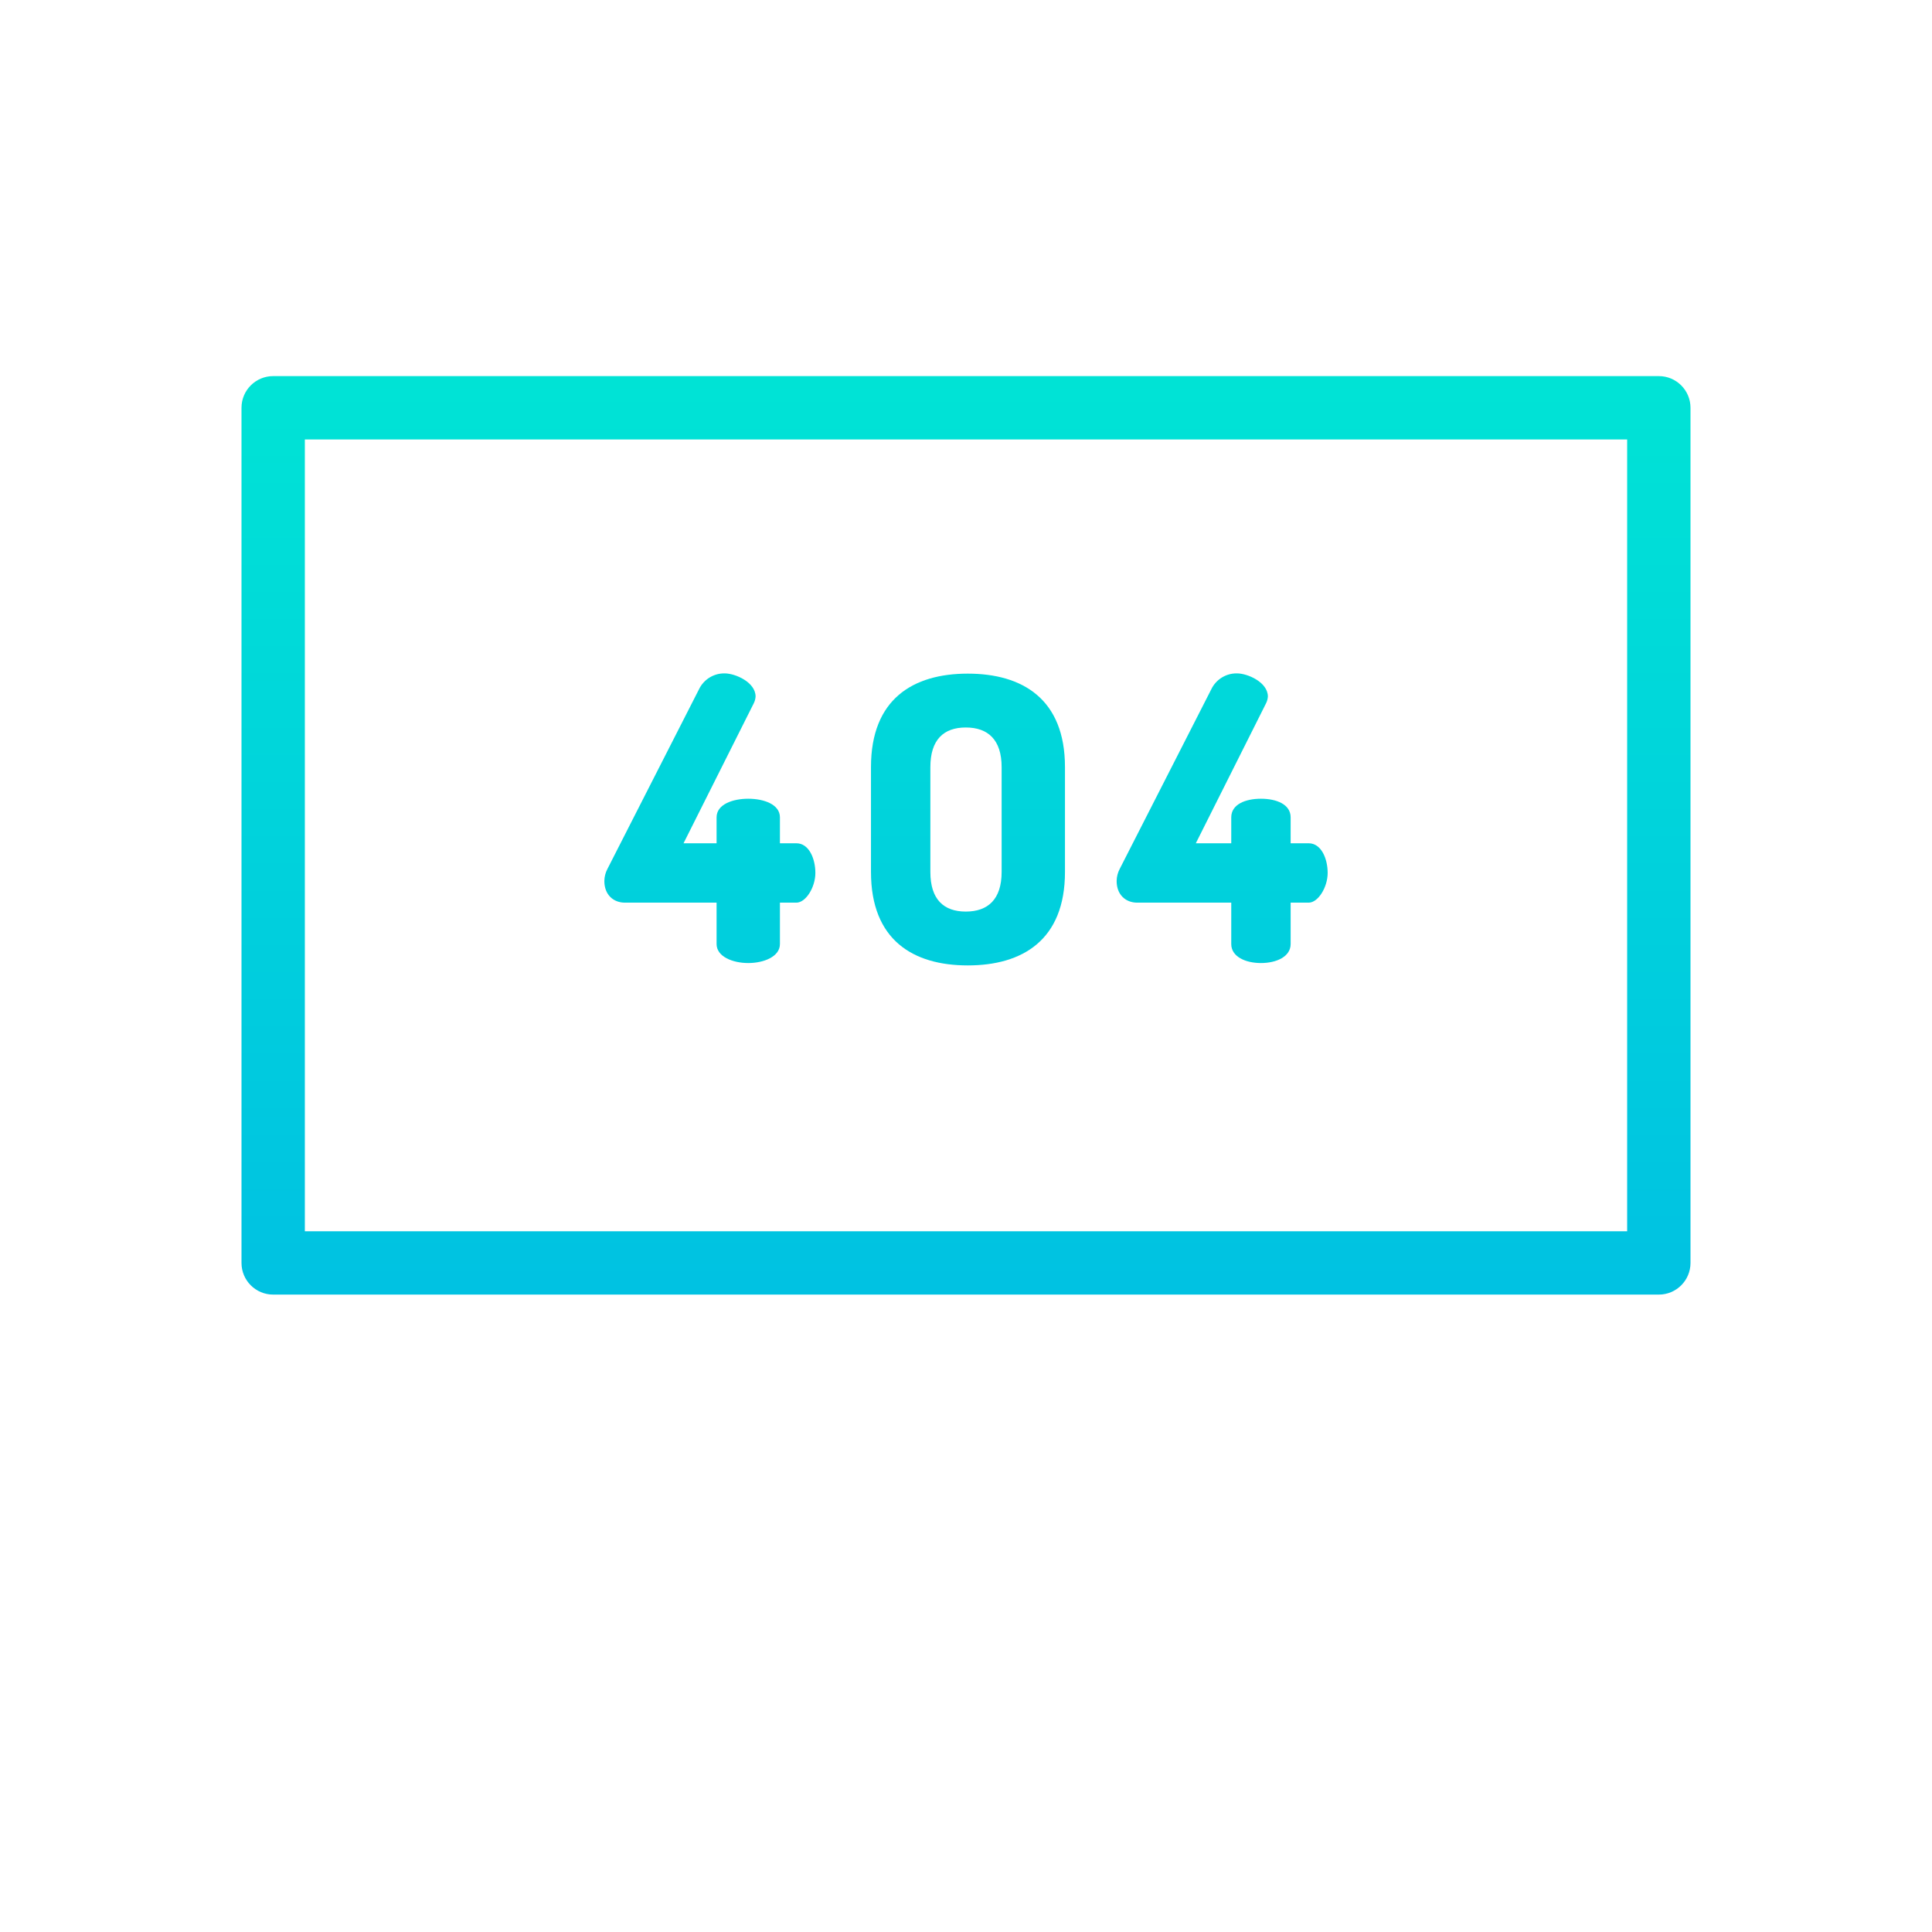 <svg height="488pt" viewBox="0 -52 488.001 488" width="488pt" xmlns="http://www.w3.org/2000/svg" xmlns:xlink="http://www.w3.org/1999/xlink"><linearGradient id="a"><stop offset="0" stop-color="#00efd1"/><stop offset="1" stop-color="#00acea"/></linearGradient><linearGradient id="b" gradientUnits="userSpaceOnUse" x1="244" x2="244" xlink:href="#a" y1="-36.288" y2="423.385"/><linearGradient id="c" gradientUnits="userSpaceOnUse" x1="179.301" x2="179.301" xlink:href="#a" y1="-36.288" y2="423.385"/><linearGradient id="d" gradientUnits="userSpaceOnUse" x1="244.5" x2="244.5" xlink:href="#a" y1="-36.288" y2="423.385"/><linearGradient id="e" gradientUnits="userSpaceOnUse" x1="308.699" x2="308.699" xlink:href="#a" y1="-36.288" y2="423.385"/><path d="m427 51c0-4.418-3.582-8-8-8h-350c-4.418 0-8 3.582-8 8v216c0 4.418 3.582 8 8 8h350c4.418 0 8-3.582 8-8zm-16 208h-334v-200h334zm0 0" fill="url(#b)"/><path d="m480.312 296h-13.312v-247.609c-.102-26.801-21.891-48.453-48.691-48.391h-348.617c-26.801-.062-48.59 21.59-48.691 48.391v247.609h-13.312c-4.418 0-7.688 4-7.688 8.414v31.195c-.047 12.828 5.016 25.145 14.074 34.227 9.055 9.082 21.359 14.18 34.184 14.164h391.484c12.824.016 25.129-5.082 34.184-14.164 9.059-9.082 14.125-21.398 14.074-34.227v-31.195c0-4.414-3.27-8.414-7.688-8.414zm-443.312-247.609c.094-17.969 14.727-32.465 32.691-32.391h348.617c17.969-.074 32.598 14.422 32.691 32.391v247.609h-147.48c-2.262.078-4.391 1.086-5.883 2.785l-8.234 8.828c-6.184 6.652-14.867 10.418-23.949 10.387h-42.902c-9.07.07-17.754-3.66-23.949-10.285l-8.234-9.035c-1.504-1.672-3.637-2.641-5.883-2.68h-147.484zm435 287.219c.055 8.586-3.324 16.836-9.379 22.918-6.059 6.082-14.297 9.492-22.879 9.473h-391.484c-8.582.02-16.82-3.391-22.875-9.473-6.059-6.082-9.438-14.332-9.383-22.918v-23.609h164.977l5.859 6.352c9.203 9.965 22.148 15.633 35.711 15.648h42.902c13.562-.016 26.508-5.684 35.715-15.648l5.859-6.352h164.977zm0 0" fill="url(#b)"/><path d="m157.852 176h23.148v10.453c0 3.199 4.102 4.801 8 4.801s8-1.602 8-4.801v-10.453h4.152c2.398 0 4.801-3.898 4.801-7.5 0-3.598-1.602-7.5-4.801-7.5h-4.152v-6.551c0-3.297-4.102-4.699-8-4.699s-8 1.402-8 4.699v6.551h-8.348l17.699-35.277c.293-.555.461-1.164.5-1.789 0-3.598-5.102-5.844-7.801-5.844-2.77-.047-5.312 1.527-6.5 4.031l-23.098 45.316c-.512.949-.785 2.004-.801 3.082-.004 3.5 2.297 5.48 5.199 5.48zm0 0" fill="url(#c)"/><path d="m244.449 191.852c13.801 0 24.551-6.398 24.551-23.598v-26.5c0-17.199-10.75-23.602-24.551-23.602s-24.449 6.402-24.449 23.602v26.5c0 17.199 10.648 23.598 24.449 23.598zm-9.449-50.098c0-6.902 3.352-10 8.949-10 5.602 0 9.051 3.098 9.051 10v26.5c0 6.898-3.449 10-9.051 10-5.598 0-8.949-3.102-8.949-10zm0 0" fill="url(#d)"/><path d="m287.25 176h23.75v10.453c0 3.199 3.602 4.801 7.5 4.801s7.5-1.602 7.5-4.801v-10.453h4.551c2.398 0 4.801-3.898 4.801-7.5 0-3.598-1.602-7.5-4.801-7.5h-4.551v-6.551c0-3.297-3.602-4.699-7.5-4.699s-7.5 1.402-7.5 4.699v6.551h-8.949l17.699-35.277c.293-.555.461-1.164.5-1.789 0-3.598-5.102-5.844-7.801-5.844-2.77-.047-5.312 1.527-6.5 4.031l-23.102 45.316c-.508.949-.781 2.004-.797 3.082-.004 3.5 2.297 5.48 5.199 5.48zm0 0" fill="url(#e)"/></svg>